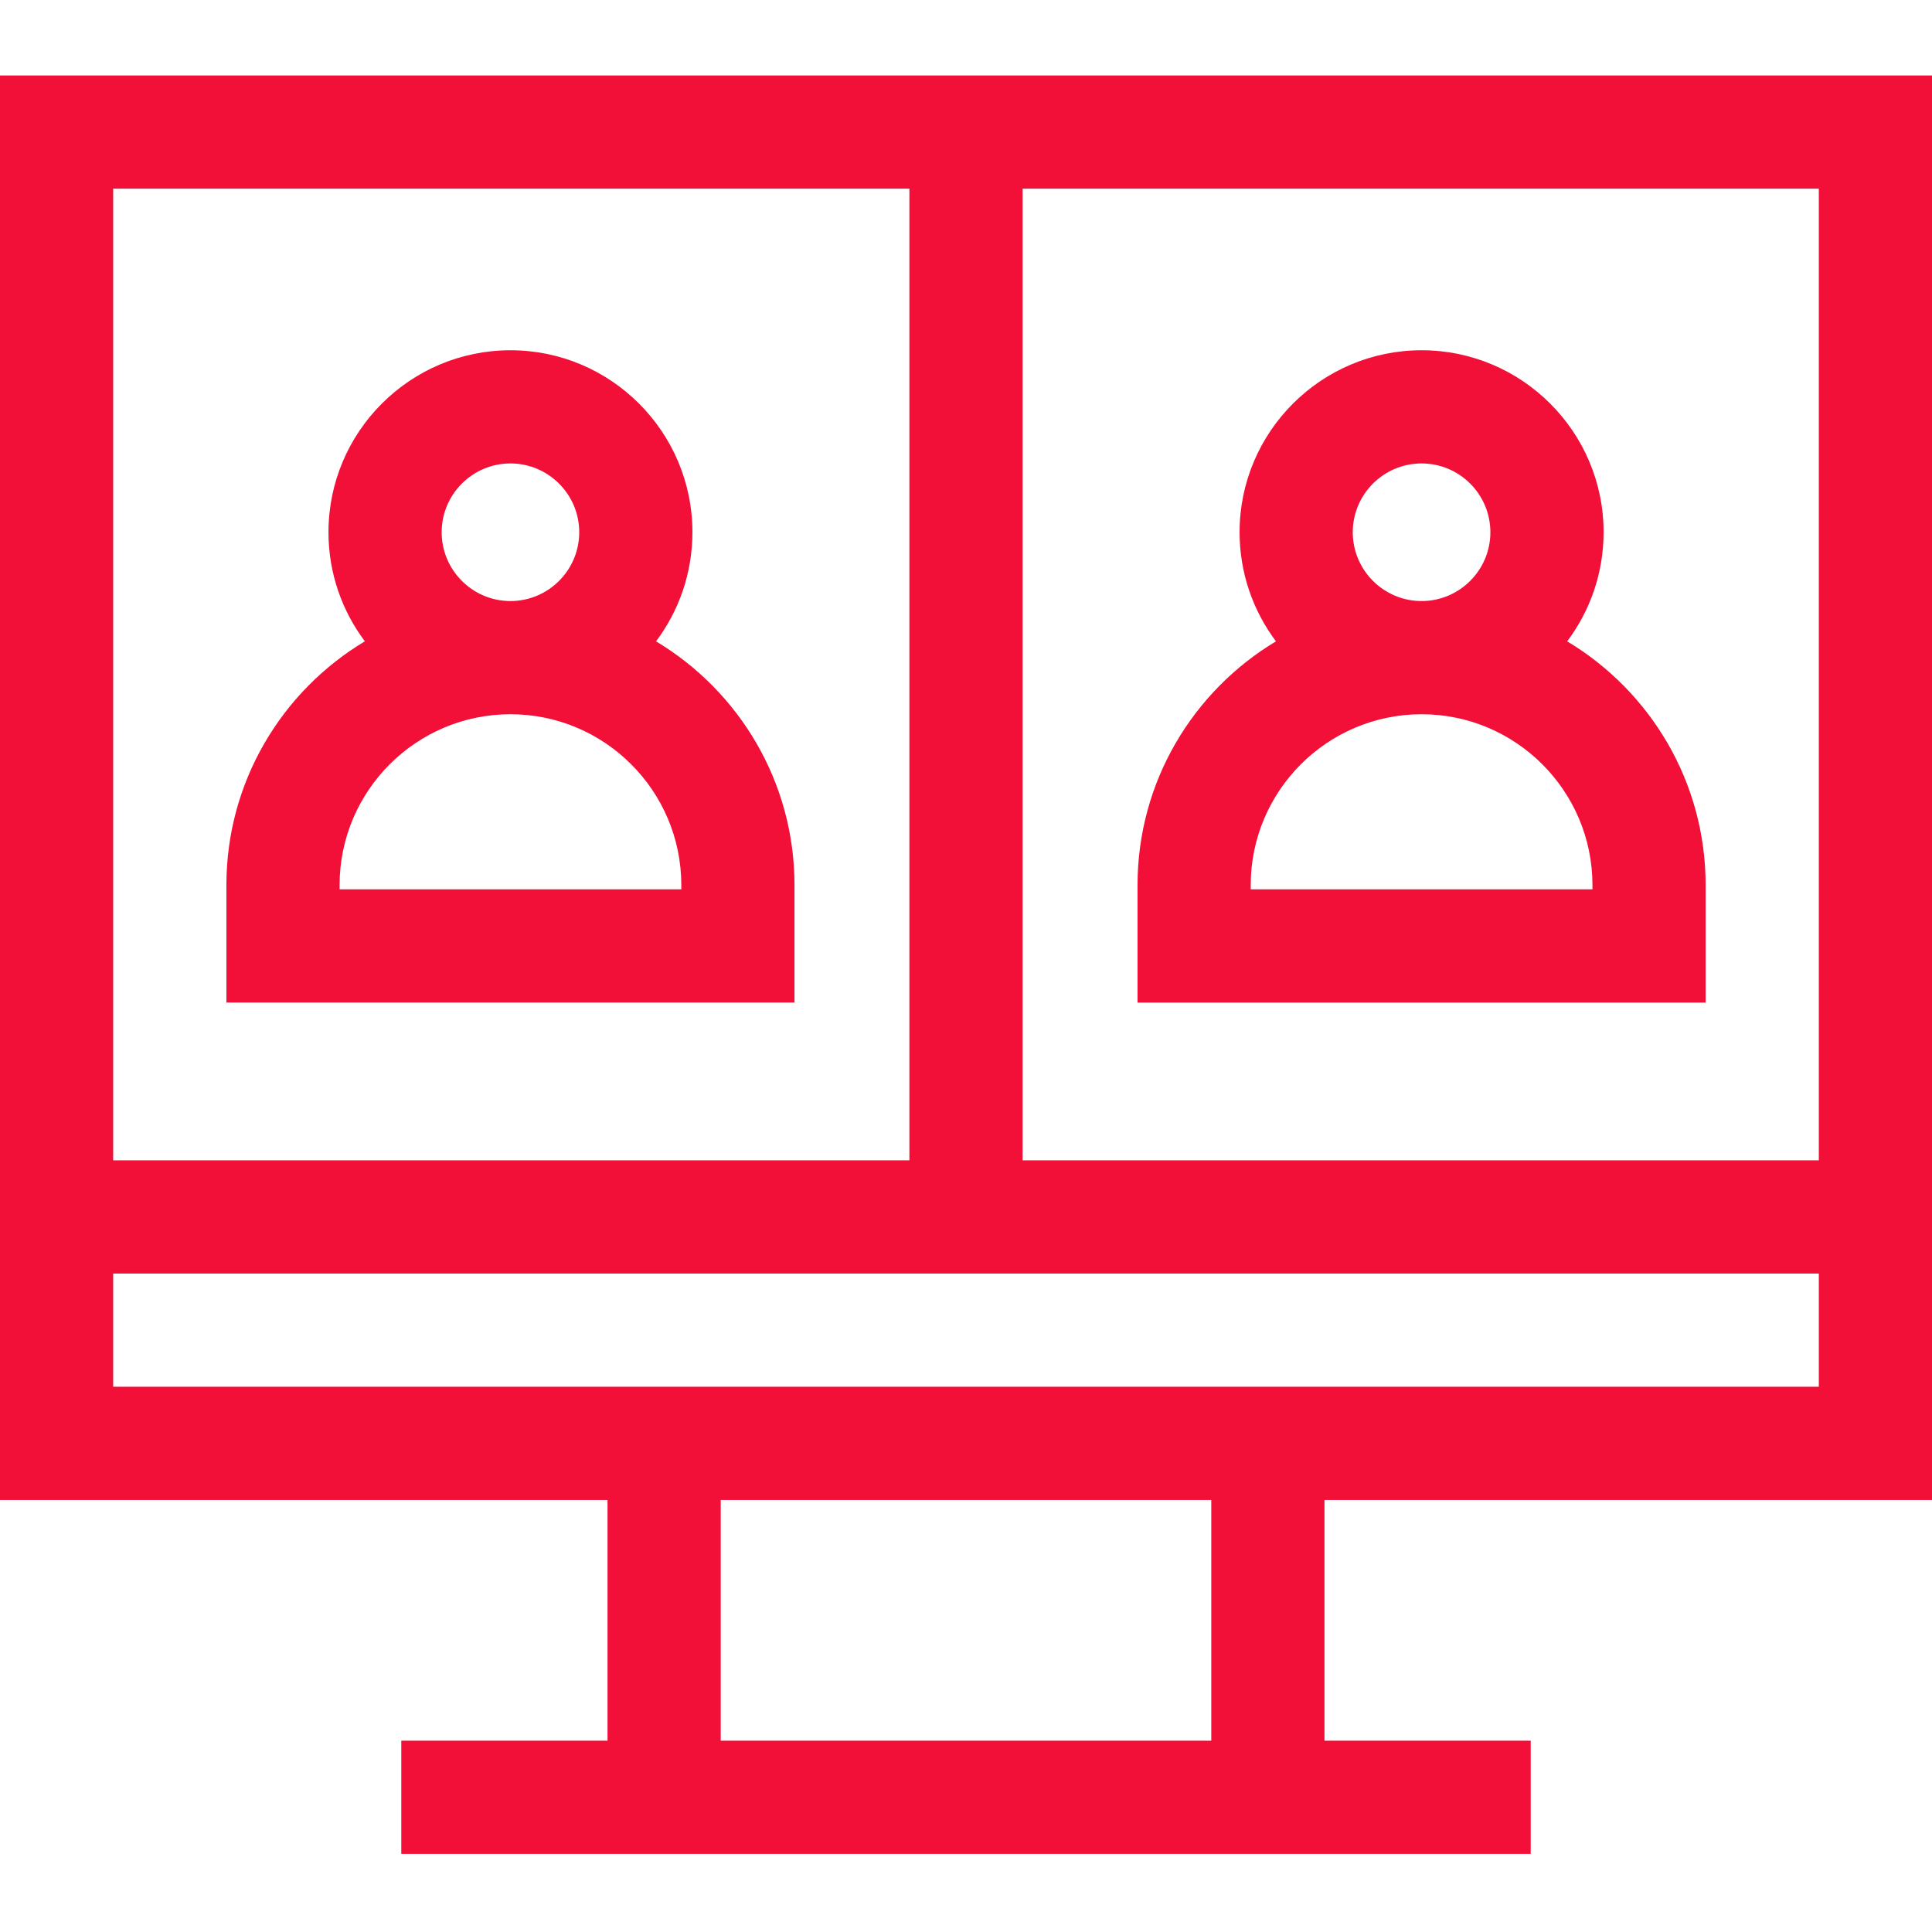 <svg width="48" height="48" viewBox="0 0 48 48" fill="none" xmlns="http://www.w3.org/2000/svg">
<path d="M48 37.266V1.875H0V37.266H15.094V43.247H9.97V46.059H38.03V43.247H32.906V37.266H48ZM45.188 28.828H25.406V4.687H45.188V28.828ZM22.594 4.687V28.828H2.812V4.687H22.594ZM2.812 31.641H45.188V34.453H2.812V31.641ZM30.094 43.247H17.906V37.266H30.094V43.247Z" fill="#F20F38"/>
<path d="M19.739 21.99C19.739 19.42 18.358 17.168 16.299 15.934C16.867 15.178 17.203 14.239 17.203 13.223C17.203 10.73 15.175 8.702 12.682 8.702C10.189 8.702 8.161 10.73 8.161 13.223C8.161 14.239 8.497 15.178 9.065 15.933C7.006 17.167 5.625 19.42 5.625 21.99V24.908H19.739V21.99ZM10.973 13.223C10.973 12.281 11.74 11.514 12.682 11.514C13.624 11.514 14.391 12.281 14.391 13.223C14.391 14.166 13.624 14.933 12.682 14.933C11.74 14.933 10.973 14.166 10.973 13.223ZM16.927 22.096H8.437V21.99C8.437 19.649 10.341 17.745 12.682 17.745C15.023 17.745 16.927 19.649 16.927 21.99V22.096Z" fill="#F20F38"/>
<path d="M42.376 24.909V21.99C42.376 19.42 40.995 17.168 38.936 15.934C39.504 15.178 39.841 14.239 39.841 13.223C39.841 10.73 37.812 8.702 35.319 8.702C32.826 8.702 30.797 10.73 30.797 13.223C30.797 14.239 31.134 15.178 31.701 15.934C29.643 17.168 28.262 19.42 28.262 21.99V24.909H42.376ZM33.609 13.223C33.609 12.281 34.376 11.514 35.319 11.514C36.261 11.514 37.028 12.281 37.028 13.223C37.028 14.166 36.261 14.933 35.319 14.933C34.376 14.933 33.609 14.166 33.609 13.223ZM31.074 21.99C31.074 19.649 32.978 17.745 35.319 17.745C37.659 17.745 39.564 19.649 39.564 21.99V22.096H31.074V21.99Z" fill="#F20F38"/>
</svg>
